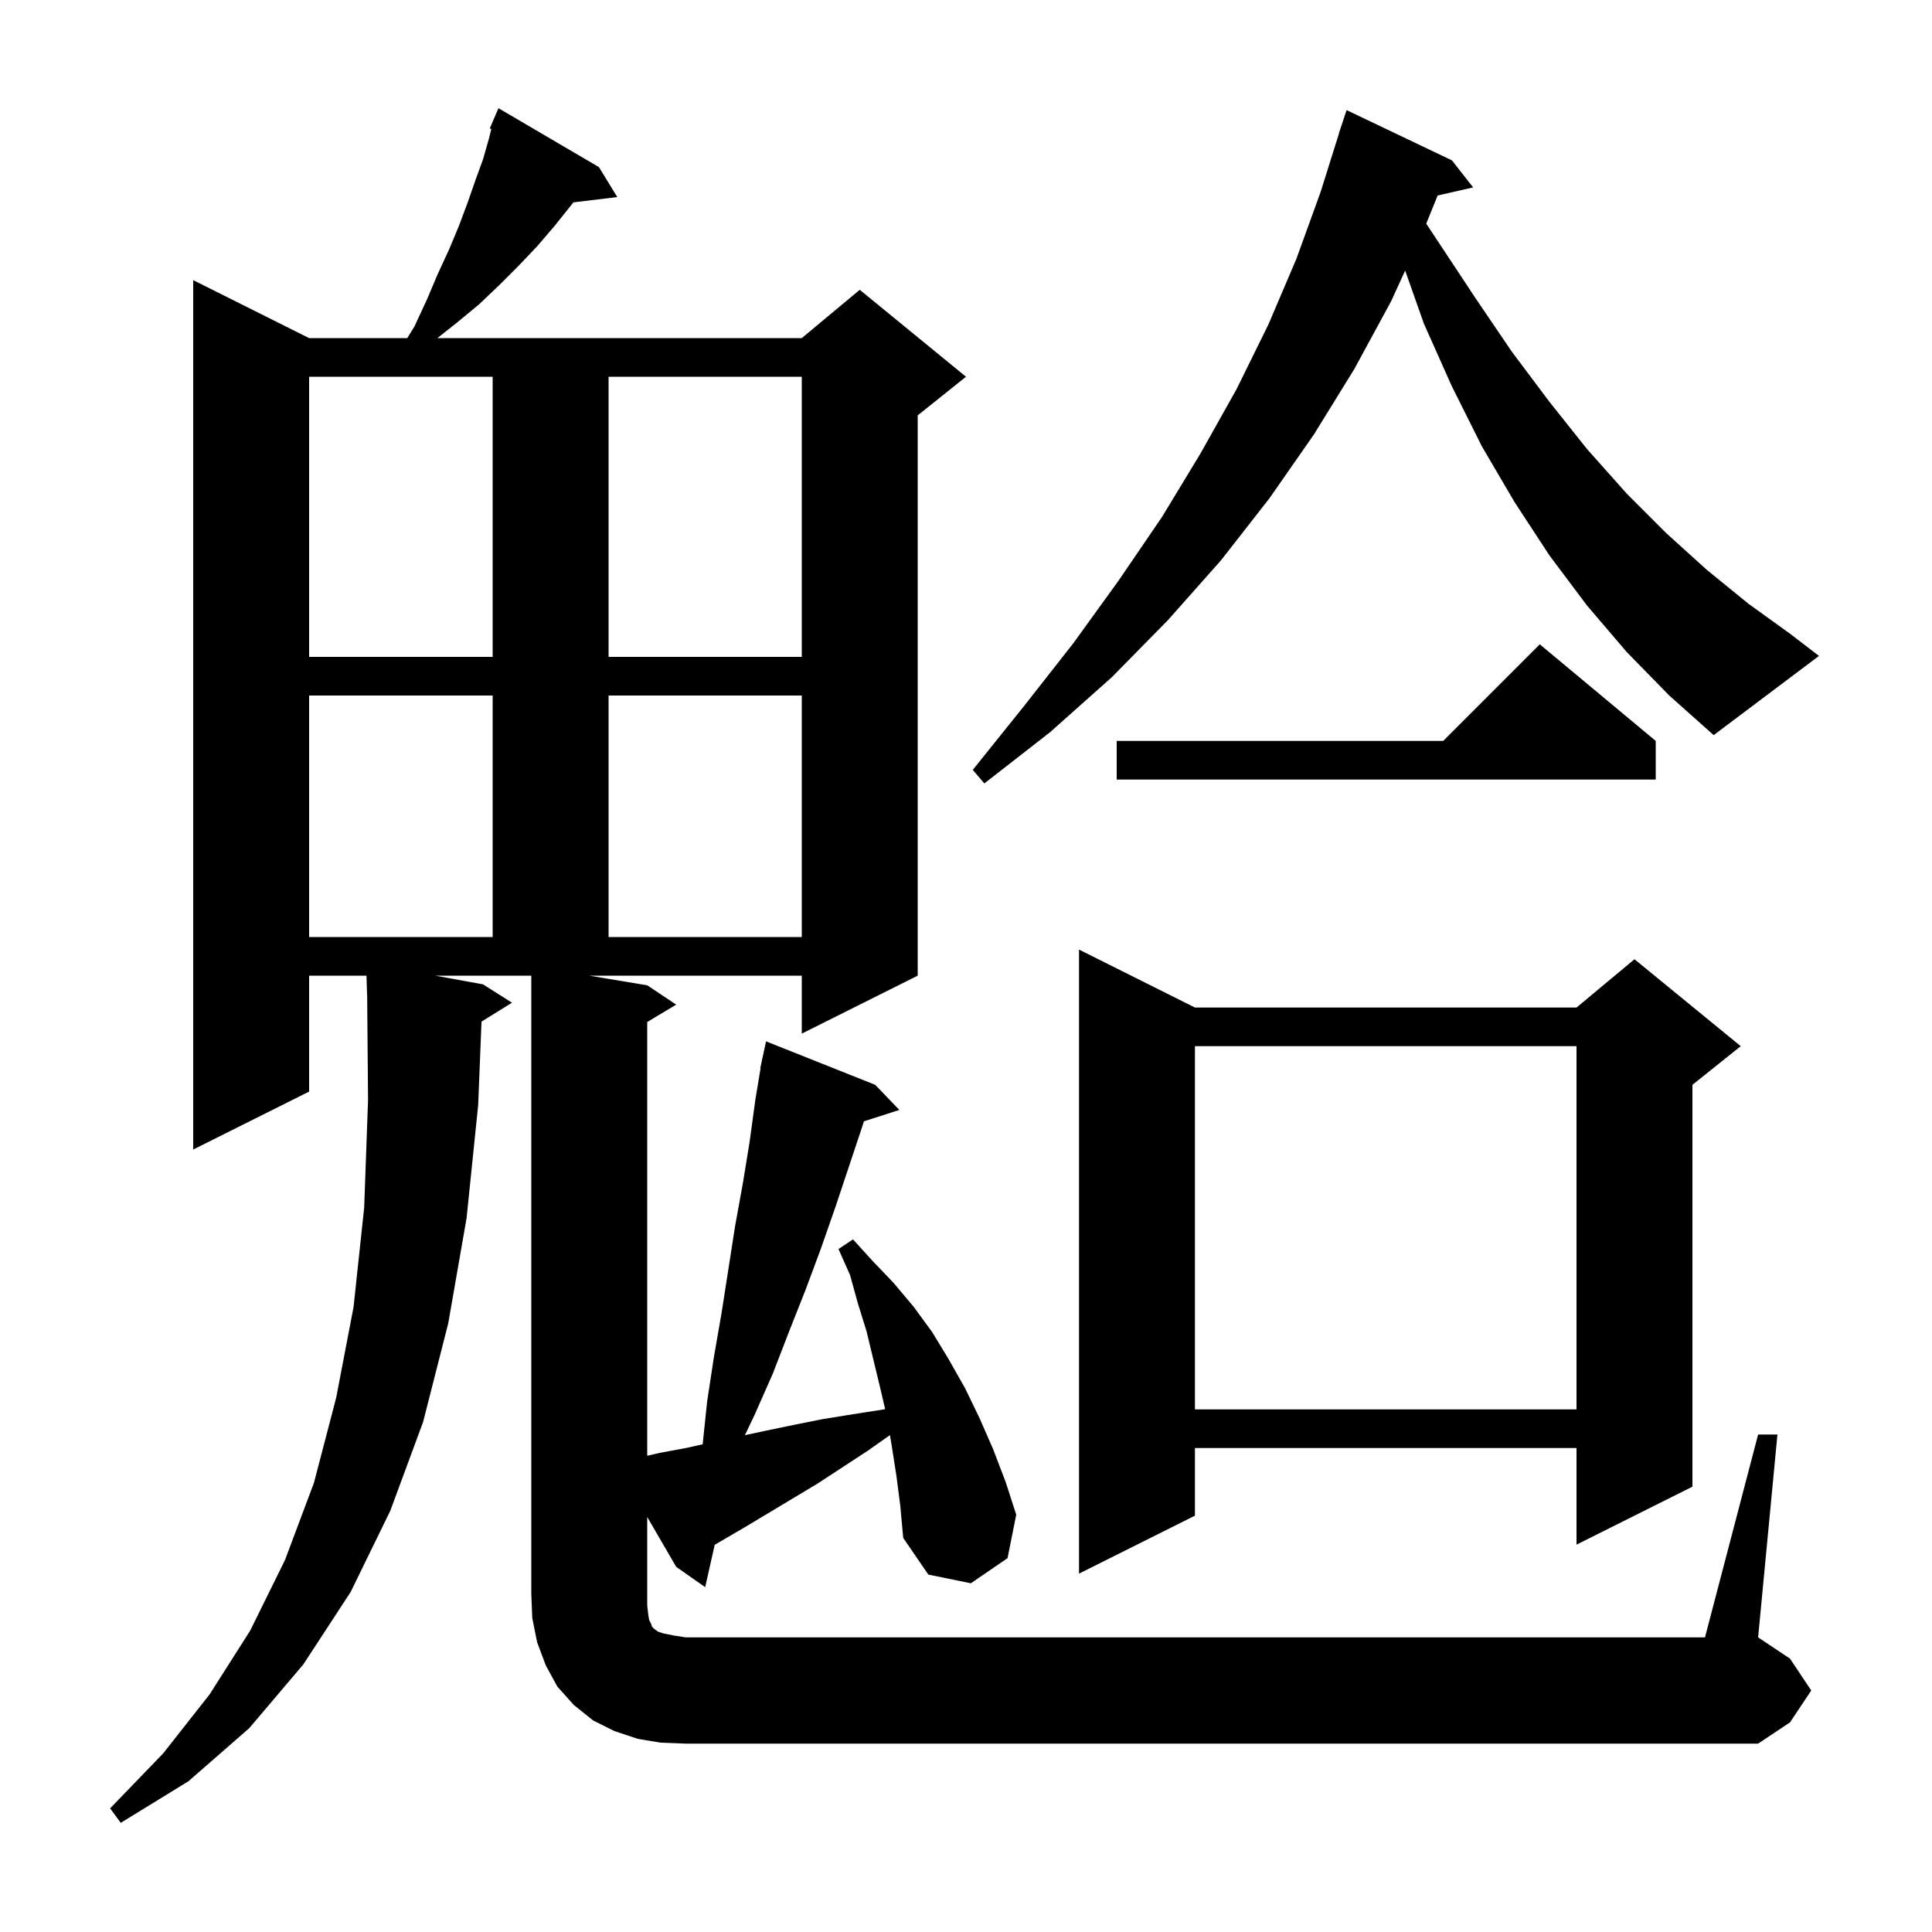 <svg xmlns="http://www.w3.org/2000/svg" xmlns:xlink="http://www.w3.org/1999/xlink" version="1.1" baseProfile="full" viewBox="0 0 200 200" width="200" height="200">
<g fill="black">
<path d="M 68.4 180.4 L 66.0 180.0 L 63.6 179.2 L 61.4 178.1 L 59.4 176.5 L 57.7 174.6 L 56.5 172.4 L 55.6 170.0 L 55.1 167.5 L 55.0 165.0 L 55.0 101.0 L 45.05 101.0 L 50.0 101.9 L 53.0 103.8 L 49.846 105.756 L 49.5 114.4 L 48.3 126.1 L 46.4 137.0 L 43.8 147.2 L 40.4 156.4 L 36.3 164.8 L 31.4 172.3 L 25.8 178.9 L 19.5 184.4 L 12.5 188.7 L 11.4 187.2 L 16.9 181.5 L 21.7 175.4 L 25.9 168.8 L 29.5 161.5 L 32.5 153.5 L 34.8 144.7 L 36.6 135.3 L 37.7 125.0 L 38.1 113.9 L 38.008 102.999 L 38.0 103.0 L 37.939 101.0 L 32.0 101.0 L 32.0 113.0 L 20.0 119.0 L 20.0 29.0 L 32.0 35.0 L 42.162 35.0 L 42.9 33.8 L 44.2 31.0 L 45.3 28.4 L 46.5 25.8 L 47.5 23.4 L 48.4 21.0 L 49.2 18.7 L 50.0 16.5 L 50.6 14.4 L 50.861 13.357 L 50.7 13.3 L 51.6 11.2 L 62.0 17.3 L 63.9 20.4 L 59.362 20.948 L 57.4 23.4 L 55.6 25.5 L 53.7 27.5 L 51.7 29.5 L 49.6 31.5 L 47.3 33.4 L 45.279 35.0 L 83.0 35.0 L 89.0 30.0 L 100.0 39.0 L 95.0 43.0 L 95.0 101.0 L 83.0 107.0 L 83.0 101.0 L 61.0 101.0 L 67.0 102.0 L 70.0 104.0 L 67.0 105.8 L 67.0 150.7 L 68.3 150.4 L 71.0 149.9 L 72.74 149.513 L 73.2 145.1 L 73.9 140.5 L 74.7 135.9 L 76.1 126.9 L 76.9 122.5 L 77.6 118.2 L 78.2 113.8 L 78.733 110.605 L 78.7 110.6 L 78.85 109.9 L 78.9 109.6 L 78.914 109.603 L 79.3 107.8 L 90.6 112.3 L 93.1 114.9 L 89.43 116.08 L 89.3 116.5 L 86.5 124.9 L 85.0 129.2 L 83.4 133.5 L 81.7 137.8 L 80.0 142.2 L 78.1 146.5 L 77.113 148.569 L 79.3 148.1 L 82.2 147.5 L 85.2 146.9 L 88.3 146.4 L 91.5 145.9 L 91.629 145.867 L 91.1 143.6 L 89.7 137.8 L 88.8 134.9 L 88.0 132.0 L 86.8 129.3 L 88.3 128.3 L 90.3 130.5 L 92.5 132.8 L 94.6 135.3 L 96.5 137.9 L 98.2 140.7 L 99.9 143.7 L 101.4 146.8 L 102.8 150.0 L 104.1 153.4 L 105.2 156.8 L 104.3 161.3 L 100.5 163.9 L 96.1 163.0 L 93.5 159.2 L 93.2 155.9 L 92.8 152.8 L 92.3 149.6 L 92.127 148.562 L 89.8 150.2 L 84.6 153.6 L 77.1 158.1 L 73.988 159.915 L 73.0 164.3 L 70.0 162.2 L 67.0 157.036 L 67.0 166.2 L 67.1 167.1 L 67.2 167.7 L 67.4 168.1 L 67.5 168.4 L 67.7 168.6 L 68.1 168.9 L 68.7 169.1 L 69.7 169.3 L 71.0 169.5 L 176.5 169.5 L 182.0 148.5 L 184.0 148.5 L 182.0 169.5 L 185.3 171.7 L 187.5 175.0 L 185.3 178.3 L 182.0 180.5 L 71.0 180.5 Z M 123.7 104.3 L 163.2 104.3 L 169.2 99.3 L 180.2 108.3 L 175.2 112.3 L 175.2 153.9 L 163.2 159.9 L 163.2 149.9 L 123.7 149.9 L 123.7 156.9 L 111.7 162.9 L 111.7 98.3 Z M 123.7 108.3 L 123.7 145.9 L 163.2 145.9 L 163.2 108.3 Z M 32.0 72.0 L 32.0 97.0 L 51.0 97.0 L 51.0 72.0 Z M 63.0 72.0 L 63.0 97.0 L 83.0 97.0 L 83.0 72.0 Z M 171.4 76.7 L 171.4 80.7 L 115.6 80.7 L 115.6 76.7 L 149.4 76.7 L 159.4 66.7 Z M 168.4 67.5 L 164.3 62.7 L 160.4 57.5 L 156.8 52.0 L 153.4 46.2 L 150.3 40.0 L 147.4 33.5 L 145.462 28.01 L 144.0 31.2 L 140.2 38.2 L 136.0 45.0 L 131.4 51.6 L 126.4 58.0 L 120.9 64.2 L 115.1 70.1 L 108.7 75.8 L 101.9 81.1 L 100.7 79.7 L 106.0 73.1 L 111.1 66.6 L 115.8 60.1 L 120.3 53.5 L 124.3 46.9 L 128.0 40.3 L 131.3 33.6 L 134.2 26.8 L 136.7 19.9 L 138.616 13.804 L 138.6 13.8 L 139.4 11.4 L 150.3 16.6 L 152.5 19.4 L 148.825 20.238 L 147.644 23.152 L 148.8 24.9 L 152.7 30.8 L 156.5 36.4 L 160.4 41.6 L 164.3 46.5 L 168.4 51.1 L 172.5 55.2 L 176.7 59.0 L 181.0 62.5 L 185.3 65.6 L 188.3 67.9 L 177.4 76.1 L 172.8 72.0 Z M 32.0 39.0 L 32.0 68.0 L 51.0 68.0 L 51.0 39.0 Z M 63.0 39.0 L 63.0 68.0 L 83.0 68.0 L 83.0 39.0 Z " />
</g>
</svg>
